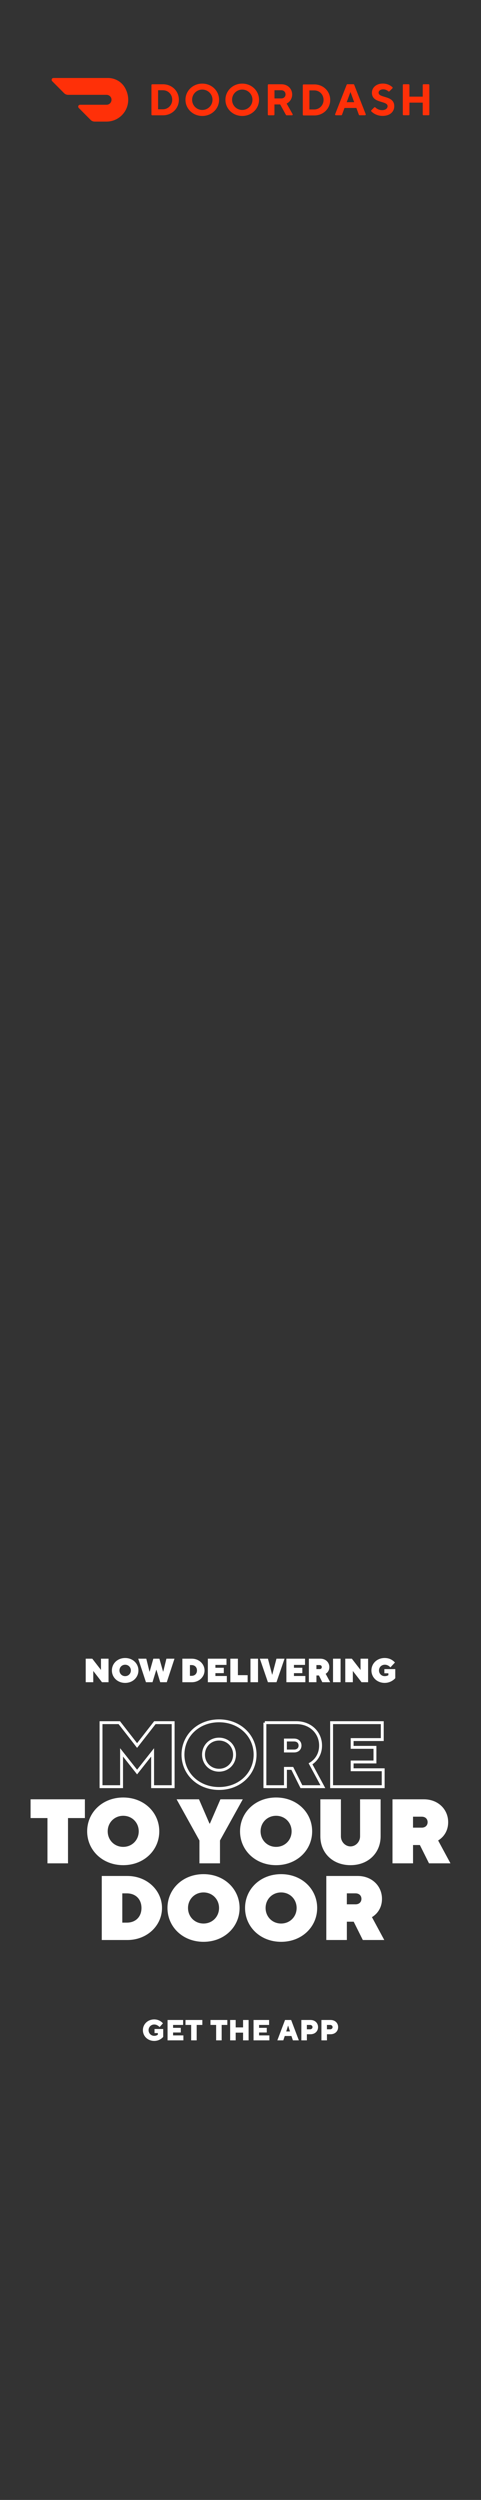 <?xml version="1.0" encoding="UTF-8"?><svg xmlns="http://www.w3.org/2000/svg" xmlns:xlink="http://www.w3.org/1999/xlink" viewBox="0 0 300 1556"><rect x="0" y="0" width="300" height="1556" fill="#333333" stroke="none"/><defs><style>.e,.f{fill:none;}.g{fill:#fff;}.h{fill:#ff3008;}.f{stroke:#fff;stroke-miterlimit:10;stroke-width:1.8px;}.i{clip-path:url(#d);}</style><clipPath id="d"><rect class="e" width="300" height="1556"/></clipPath></defs><g id="a"/><g id="b"><g id="c"><g class="i"><g><g><path class="g" d="M53.46,1032.39h4.08l5.44,7.01v-7.01h4.71v14.65h-4.08l-5.44-7.01v7.01h-4.71v-14.65Z"/><path class="g" d="M78.06,1031.97c4.79,0,8.27,3.45,8.27,7.75s-3.48,7.75-8.27,7.75-8.27-3.46-8.27-7.75,3.48-7.75,8.27-7.75Zm0,11.3c2.01,0,3.56-1.55,3.56-3.56s-1.55-3.56-3.56-3.56-3.56,1.55-3.56,3.56,1.55,3.56,3.56,3.56Z"/><path class="g" d="M86.22,1032.39h5.02l1.99,8.06h.11l2.3-8.06h3.77l2.3,8.06h.1l1.99-8.06h5.02l-4.81,14.65h-4.08l-2.37-7.75h-.08l-2.37,7.75h-4.08l-4.82-14.65Z"/><path class="g" d="M113.74,1032.39h5.86c4.61,0,7.96,3.37,7.96,7.33s-3.35,7.33-7.96,7.33h-5.86v-14.65Zm5.76,10.68c2.01,0,3.35-1.34,3.35-3.35s-1.34-3.35-3.35-3.35h-1.05v6.7h1.05Z"/><path class="g" d="M129.64,1032.39h11.62v3.87h-6.91v1.78h5.23v3.35h-5.23v1.78h7.12v3.87h-11.83v-14.65Z"/><path class="g" d="M143.67,1032.39h4.71v10.26h6.07v4.4h-10.78v-14.65Z"/><path class="g" d="M156.22,1032.39h4.71v14.65h-4.71v-14.65Z"/><path class="g" d="M162.08,1032.39h5.02l2.62,9.94h.1l2.62-9.94h5.02l-5.02,14.65h-5.34l-5.02-14.65Z"/><path class="g" d="M178.62,1032.39h11.62v3.87h-6.91v1.78h5.23v3.35h-5.23v1.78h7.12v3.87h-11.83v-14.65Z"/><path class="g" d="M192.64,1032.39h7.22c3.25,0,5.55,2.3,5.55,5.23,0,1.53-.59,2.55-1.15,3.22-.36,.4-.73,.71-1.15,.96l2.83,5.23h-4.92l-2.09-4.19h-1.57v4.19h-4.71v-14.65Zm6.7,6.49c.84,0,1.36-.52,1.36-1.26s-.52-1.26-1.36-1.26h-1.99v2.51h1.99Z"/><path class="g" d="M207.71,1032.39h4.71v14.65h-4.71v-14.65Z"/><path class="g" d="M215.35,1032.39h4.08l5.44,7.01v-7.01h4.71v14.65h-4.08l-5.44-7.01v7.01h-4.71v-14.65Z"/><path class="g" d="M239.73,1038.88h6.8v5.65c-.48,.54-1.05,1.03-1.7,1.46-1.11,.73-2.74,1.47-4.9,1.47-4.79,0-8.27-3.46-8.27-7.75s3.47-7.75,8.27-7.75c2.16,0,3.73,.69,4.79,1.42,.63,.42,1.15,.88,1.59,1.4l-2.83,3.04c-.25-.31-.54-.59-.9-.84-.59-.42-1.47-.84-2.55-.84-2.09,0-3.66,1.55-3.66,3.56s1.55,3.56,3.56,3.56c.78,0,1.34-.15,1.74-.31,.23-.08,.42-.19,.57-.31v-1.15h-2.51v-2.62Z"/></g><g><path class="f" d="M63.01,1072.21h11.39l11.1,14.23,11.1-14.23h11.39v39.85h-12.81v-21.35l-9.68,12.24-9.68-12.24v21.35h-12.81v-39.85Z"/><path class="f" d="M136.61,1071.07c13.04,0,22.49,9.39,22.49,21.06s-9.45,21.06-22.49,21.06-22.49-9.39-22.49-21.06,9.45-21.06,22.49-21.06Zm0,30.74c5.46,0,9.68-4.21,9.68-9.68s-4.21-9.68-9.68-9.68-9.68,4.21-9.68,9.68,4.21,9.68,9.68,9.68Z"/><path class="f" d="M165.21,1072.21h19.64c8.82,0,15.09,6.26,15.09,14.23,0,4.16-1.59,6.95-3.13,8.77-.97,1.08-1.99,1.94-3.13,2.62l7.69,14.23h-13.38l-5.69-11.39h-4.27v11.39h-12.81v-39.85Zm18.22,17.65c2.28,0,3.7-1.42,3.7-3.42s-1.42-3.42-3.7-3.42h-5.41v6.83h5.41Z"/><path class="f" d="M206.82,1072.21h31.6v10.53h-18.79v4.84h14.23v9.11h-14.23v4.84h19.36v10.53h-32.17v-39.85Z"/><path class="g" d="M29.6,1131.59h-10.53v-11.67H52.94v11.67h-10.53v28.18h-12.81v-28.18Z"/><path class="g" d="M76.85,1118.79c13.04,0,22.49,9.39,22.49,21.06s-9.45,21.06-22.49,21.06-22.49-9.39-22.49-21.06,9.45-21.06,22.49-21.06Zm0,30.74c5.46,0,9.68-4.21,9.68-9.68s-4.21-9.68-9.68-9.68-9.68,4.21-9.68,9.68,4.21,9.68,9.68,9.68Z"/><path class="g" d="M124.38,1145.54l-14.23-25.62h13.95l6.55,15.09h.28l6.55-15.09h13.95l-14.23,25.62v14.23h-12.81v-14.23Z"/><path class="g" d="M172.2,1118.79c13.04,0,22.49,9.39,22.49,21.06s-9.45,21.06-22.49,21.06-22.49-9.39-22.49-21.06,9.45-21.06,22.49-21.06Zm0,30.74c5.47,0,9.68-4.21,9.68-9.68s-4.21-9.68-9.68-9.68-9.68,4.21-9.68,9.68,4.21,9.68,9.68,9.68Z"/><path class="g" d="M199.81,1119.92h12.81v23.06c0,3.47,2.79,6.26,5.98,6.26s5.98-2.79,5.98-6.26v-23.06h12.81v23.06c0,10.25-7.63,17.93-18.79,17.93s-18.79-7.68-18.79-17.93v-23.06Z"/><path class="g" d="M244.79,1119.92h19.64c8.82,0,15.09,6.26,15.09,14.23,0,4.16-1.59,6.95-3.13,8.77-.97,1.08-1.99,1.94-3.13,2.62l7.69,14.23h-13.38l-5.69-11.39h-4.27v11.39h-12.81v-39.85Zm18.22,17.65c2.28,0,3.7-1.42,3.7-3.42s-1.42-3.42-3.7-3.42h-5.41v6.83h5.41Z"/><path class="g" d="M63.47,1167.64h15.94c12.52,0,21.63,9.17,21.63,19.93s-9.11,19.93-21.63,19.93h-15.94v-39.85Zm15.66,29.04c5.47,0,9.11-3.64,9.11-9.11s-3.64-9.11-9.11-9.11h-2.85v18.22h2.85Z"/><path class="g" d="M126.94,1166.5c13.04,0,22.49,9.39,22.49,21.06s-9.45,21.06-22.49,21.06-22.49-9.39-22.49-21.06,9.45-21.06,22.49-21.06Zm0,30.74c5.46,0,9.68-4.21,9.68-9.68s-4.21-9.68-9.68-9.68-9.68,4.21-9.68,9.68,4.21,9.68,9.68,9.68Z"/><path class="g" d="M175.33,1166.5c13.04,0,22.49,9.39,22.49,21.06s-9.45,21.06-22.49,21.06-22.49-9.39-22.49-21.06,9.45-21.06,22.49-21.06Zm0,30.74c5.47,0,9.68-4.21,9.68-9.68s-4.21-9.68-9.68-9.68-9.68,4.21-9.68,9.68,4.21,9.68,9.68,9.68Z"/><path class="g" d="M203.51,1167.64h19.64c8.82,0,15.09,6.26,15.09,14.23,0,4.16-1.59,6.95-3.13,8.77-.97,1.08-1.99,1.94-3.13,2.62l7.69,14.23h-13.38l-5.69-11.39h-4.27v11.39h-12.81v-39.85Zm18.22,17.65c2.28,0,3.7-1.42,3.7-3.42s-1.42-3.42-3.7-3.42h-5.41v6.83h5.41Z"/></g><g><path class="h" d="M101.63,52.45c5.66,0,9.93,4.28,9.93,9.66s-4.28,9.66-9.93,9.66h-6.67c-.28,0-.5-.22-.5-.5v-18.31c0-.28,.22-.5,.5-.5h6.67Zm-3.03,3.72v11.86h3.03c3.17,0,5.79-2.62,5.79-5.93s-2.48-5.93-5.79-5.93h-3.03Z"/><path class="h" d="M126.16,52.04c5.93,0,10.48,4.55,10.48,10.07s-4.55,10.07-10.48,10.07-10.48-4.55-10.48-10.07,4.55-10.07,10.48-10.07m0,16.41c3.45,0,6.38-2.76,6.38-6.35s-2.93-6.35-6.38-6.35-6.34,2.76-6.34,6.35,2.89,6.35,6.34,6.35"/><path class="h" d="M151.08,52.04c5.93,0,10.48,4.55,10.48,10.07s-4.55,10.07-10.48,10.07-10.48-4.55-10.48-10.07,4.55-10.07,10.48-10.07m0,16.41c3.45,0,6.38-2.76,6.38-6.35s-2.93-6.35-6.38-6.35-6.34,2.76-6.34,6.35,2.89,6.35,6.34,6.35"/><path class="h" d="M167.05,52.95c0-.28,.22-.5,.5-.5h8.05c3.86,0,6.62,2.81,6.62,6.35,0,4.14-3.45,5.66-3.45,5.66l3.71,6.56c.19,.33-.05,.75-.44,.75h-3.26c-.18,0-.35-.1-.44-.26l-3.58-6.5h-3.59v6.26c0,.28-.22,.5-.5,.5h-3.14c-.28,0-.5-.22-.5-.5v-18.31Zm8.42,3.22h-4.28v5.1h4.28c1.52,0,2.62-1.1,2.62-2.48,0-1.52-1.1-2.62-2.62-2.62"/><path class="h" d="M196.02,52.54c5.66,0,9.93,4.28,9.93,9.66s-4.28,9.66-9.93,9.66h-6.67c-.28,0-.5-.22-.5-.5v-18.31c0-.28,.22-.5,.5-.5h6.67Zm-3.03,3.72v11.87h3.03c3.17,0,5.79-2.62,5.79-5.93s-2.48-5.93-5.79-5.93h-3.03Z"/><path class="h" d="M214.85,67.19l-1.54,4.22c-.07,.2-.26,.33-.47,.33h-3.33c-.35,0-.59-.35-.47-.68l7.19-18.31c.08-.19,.26-.32,.47-.32h3.73c.21,0,.39,.13,.47,.32l7.19,18.31c.13,.33-.11,.68-.47,.68h-3.33c-.21,0-.4-.13-.47-.33l-1.54-4.22h-7.45Zm3.73-9.93l-2.35,6.35h4.69l-2.34-6.35Z"/><path class="h" d="M231.97,57.67c0-3.03,2.62-5.66,6.76-5.66,3.28,0,5.26,1.54,6.01,2.26,.2,.19,.2,.51,.01,.7l-1.86,1.86c-.19,.18-.49,.2-.68,.02-.52-.47-1.64-1.26-3.2-1.26-1.66,0-2.89,.97-2.89,2.07,0,3.59,9.78,1.52,9.78,8.41,0,3.45-2.62,6.07-7.31,6.07-3.8,0-6.15-1.97-6.98-2.8-.19-.19-.19-.51,0-.7l1.78-1.78c.19-.19,.5-.2,.7-.01,.62,.59,2.08,1.72,4.22,1.72s3.43-1.1,3.43-2.48c0-3.59-9.78-1.52-9.78-8.41"/><path class="h" d="M263.65,52.93v7.22h-8.28v-7.22c0-.28-.22-.5-.5-.5h-3.14c-.28,0-.5,.22-.5,.5v18.31c0,.28,.22,.5,.5,.5h3.14c.28,0,.5-.22,.5-.5v-7.36h8.28v7.36c0,.28,.22,.5,.5,.5h3.14c.28,0,.5-.22,.5-.5v-18.31c0-.28-.22-.5-.5-.5h-3.14c-.28,0-.5,.22-.5,.5"/><path class="h" d="M78.12,54.96c-2.09-3.98-6.26-6.42-10.74-6.42H33.38c-1.04,0-1.56,1.26-.82,2l7.41,7.45c.66,.66,1.54,1.03,2.47,1.03h23.98c1.44,0,2.75,.97,3.06,2.39,.44,2.01-1.07,3.79-3,3.79h-16.53c-1.04,0-1.56,1.26-.82,2l7.41,7.45c.66,.66,1.54,1.03,2.47,1.03h7.47c9.72,0,17.08-10.4,11.65-20.72"/></g><g><path class="g" d="M96.36,1262.88h5.43v4.89c-.38,.47-.85,.89-1.41,1.27-.94,.63-2.34,1.27-4.2,1.27-4.06,0-7.06-2.99-7.06-6.7s3.01-6.7,7.06-6.7c1.81,0,3.15,.6,4.08,1.23,.53,.36,.98,.76,1.36,1.21l-2.08,2.35c-.27-.31-.58-.58-.92-.81-.6-.42-1.41-.81-2.43-.81-1.99,0-3.53,1.56-3.53,3.53s1.54,3.53,3.53,3.53c.72,0,1.29-.16,1.67-.36,.22-.11,.42-.24,.6-.36v-1h-2.08v-2.54Z"/><path class="g" d="M104.51,1257.27h9.69v3.08h-6.25v1.81h4.8v2.9h-4.8v1.81h6.43v3.08h-9.87v-12.68Z"/><path class="g" d="M119.23,1260.35h-3.53v-3.08h10.5v3.08h-3.53v9.6h-3.44v-9.6Z"/><path class="g" d="M134.81,1260.35h-3.53v-3.08h10.5v3.08h-3.53v9.6h-3.44v-9.6Z"/><path class="g" d="M143.55,1257.27h3.44v4.62h4.62v-4.62h3.44v12.68h-3.44v-4.8h-4.62v4.8h-3.44v-12.68Z"/><path class="g" d="M158.14,1257.27h9.69v3.08h-6.25v1.81h4.8v2.9h-4.8v1.81h6.43v3.08h-9.87v-12.68Z"/><path class="g" d="M177.79,1257.27h3.8l4.8,12.68h-3.71l-.91-2.72h-4.17l-.91,2.72h-3.71l4.8-12.68Zm3.08,7.15l-1.14-3.62h-.07l-1.14,3.62h2.35Z"/><path class="g" d="M187.95,1257.27h5.71c2.81,0,4.71,1.9,4.71,4.44s-1.9,4.44-4.71,4.44h-2.26v3.8h-3.44v-12.68Zm5.52,5.8c.81,0,1.45-.63,1.45-1.36s-.63-1.36-1.45-1.36h-2.08v2.72h2.08Z"/><path class="g" d="M200.47,1257.27h5.71c2.81,0,4.71,1.9,4.71,4.44s-1.9,4.44-4.71,4.44h-2.26v3.8h-3.44v-12.68Zm5.52,5.8c.81,0,1.45-.63,1.45-1.36s-.63-1.36-1.45-1.36h-2.08v2.72h2.08Z"/></g></g></g></g></g></svg>
